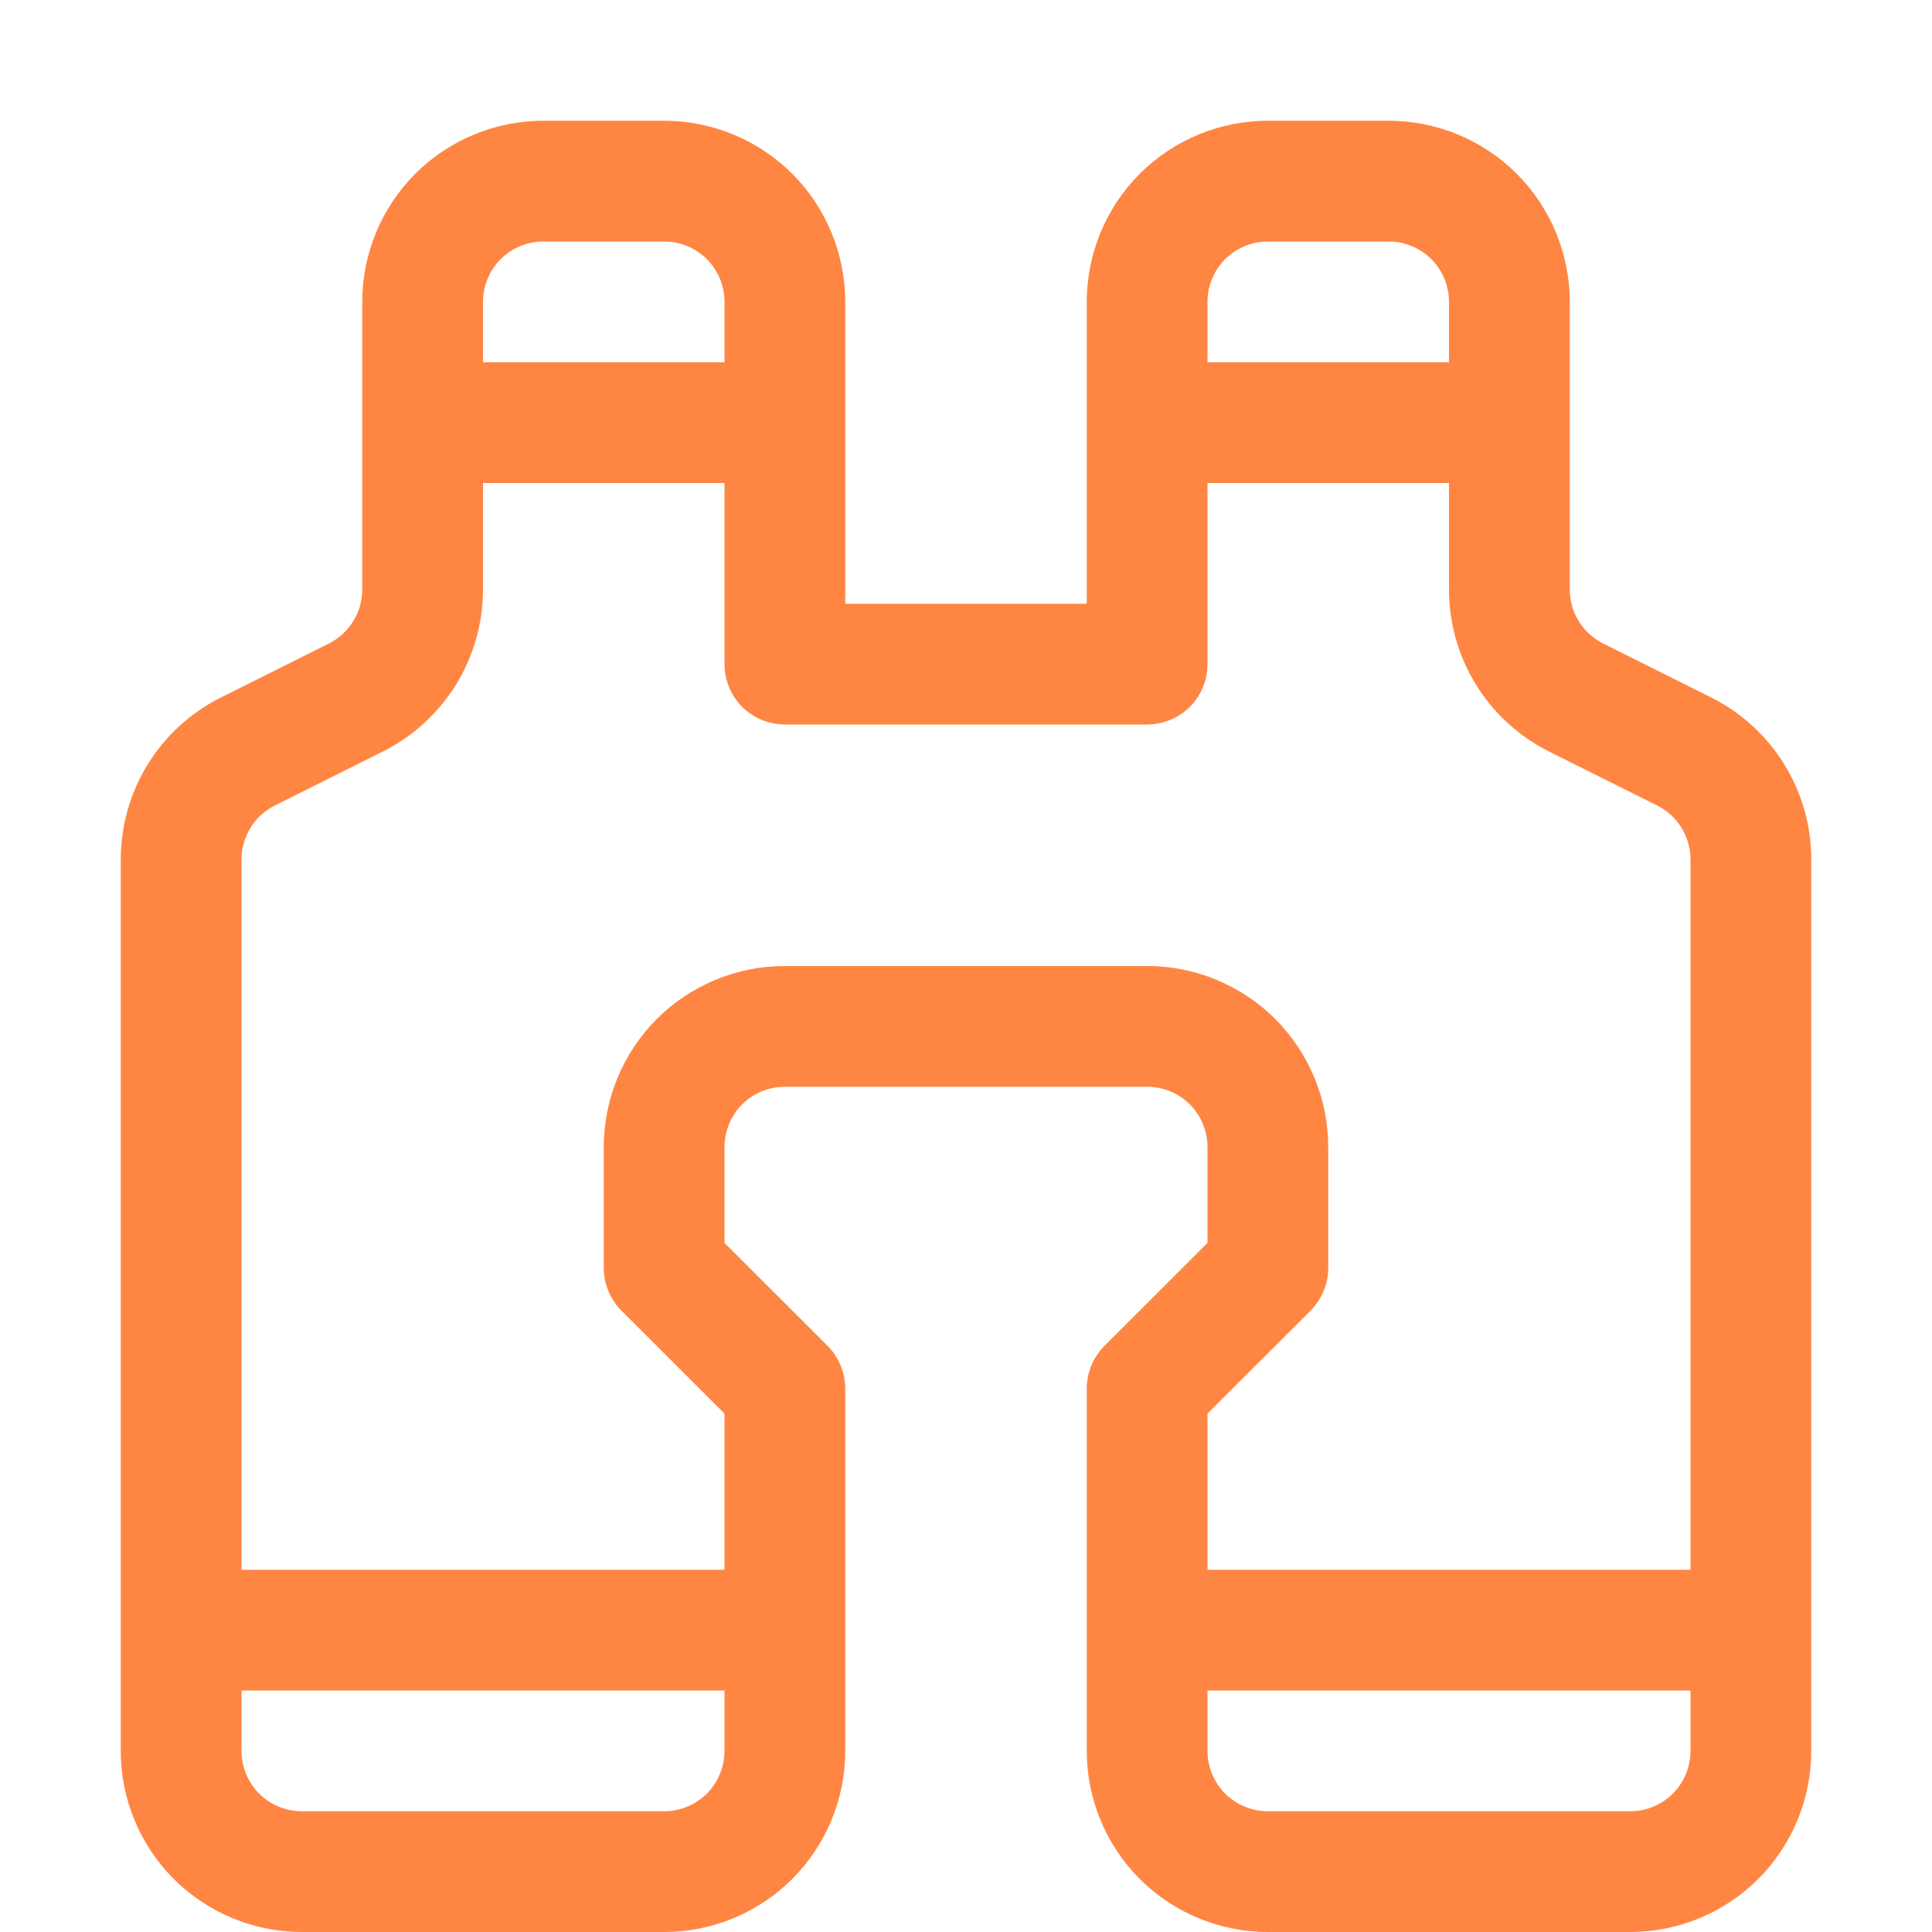 <svg width="16" height="16" viewBox="0 0 16 16" fill="none" xmlns="http://www.w3.org/2000/svg">
<path d="M3 2.5C3 2.102 3.158 1.721 3.439 1.439C3.721 1.158 4.102 1 4.5 1H5.5C5.898 1 6.279 1.158 6.561 1.439C6.842 1.721 7 2.102 7 2.5V5H9V2.5C9 2.102 9.158 1.721 9.439 1.439C9.721 1.158 10.102 1 10.5 1H11.5C11.898 1 12.279 1.158 12.561 1.439C12.842 1.721 13 2.102 13 2.5V4.882C13 4.975 13.026 5.066 13.075 5.145C13.123 5.224 13.193 5.287 13.276 5.329L14.171 5.776C14.42 5.901 14.63 6.092 14.776 6.329C14.923 6.566 15 6.839 15 7.118V14.5C15 14.898 14.842 15.279 14.561 15.561C14.279 15.842 13.898 16 13.5 16H10.5C10.102 16 9.721 15.842 9.439 15.561C9.158 15.279 9 14.898 9 14.5V11.5C9 11.434 9.013 11.369 9.038 11.309C9.063 11.248 9.1 11.193 9.146 11.146L10 10.293V9.5C10 9.367 9.947 9.24 9.854 9.146C9.76 9.053 9.633 9 9.5 9H6.5C6.367 9 6.24 9.053 6.146 9.146C6.053 9.24 6 9.367 6 9.5V10.293L6.854 11.146C6.9 11.193 6.937 11.248 6.962 11.309C6.987 11.369 7 11.434 7 11.5V14.5C7 14.898 6.842 15.279 6.561 15.561C6.279 15.842 5.898 16 5.5 16H2.5C2.102 16 1.721 15.842 1.439 15.561C1.158 15.279 1 14.898 1 14.5V7.118C1 6.839 1.078 6.566 1.224 6.329C1.371 6.092 1.581 5.9 1.83 5.776L2.724 5.329C2.807 5.287 2.877 5.224 2.925 5.145C2.974 5.066 3 4.975 3 4.882V2.5ZM4.5 2C4.367 2 4.24 2.053 4.146 2.146C4.053 2.24 4 2.367 4 2.5V3H6V2.5C6 2.367 5.947 2.24 5.854 2.146C5.76 2.053 5.633 2 5.5 2H4.5ZM6 4H4V4.882C4 5.161 3.922 5.434 3.776 5.671C3.629 5.908 3.419 6.1 3.17 6.224L2.276 6.671C2.193 6.713 2.123 6.776 2.075 6.855C2.026 6.934 2 7.025 2 7.118V13H6V11.707L5.146 10.854C5.1 10.807 5.063 10.752 5.038 10.691C5.013 10.631 5 10.566 5 10.5V9.5C5 9.102 5.158 8.721 5.439 8.439C5.721 8.158 6.102 8 6.5 8H9.5C9.898 8 10.279 8.158 10.561 8.439C10.842 8.721 11 9.102 11 9.5V10.5C11 10.566 10.987 10.631 10.962 10.691C10.937 10.752 10.9 10.807 10.854 10.854L10 11.707V13H14V7.118C14 7.025 13.974 6.934 13.925 6.855C13.877 6.776 13.807 6.713 13.724 6.671L12.829 6.224C12.58 6.099 12.37 5.908 12.224 5.671C12.077 5.434 12 5.161 12 4.882V4H10V5.5C10 5.633 9.947 5.76 9.854 5.854C9.76 5.947 9.633 6 9.5 6H6.5C6.367 6 6.24 5.947 6.146 5.854C6.053 5.76 6 5.633 6 5.5V4ZM10 3H12V2.5C12 2.367 11.947 2.24 11.854 2.146C11.76 2.053 11.633 2 11.5 2H10.5C10.367 2 10.24 2.053 10.146 2.146C10.053 2.24 10 2.367 10 2.5V3ZM14 14H10V14.5C10 14.633 10.053 14.76 10.146 14.854C10.24 14.947 10.367 15 10.5 15H13.5C13.633 15 13.76 14.947 13.854 14.854C13.947 14.76 14 14.633 14 14.5V14ZM6 14H2V14.5C2 14.633 2.053 14.76 2.146 14.854C2.24 14.947 2.367 15 2.5 15H5.5C5.633 15 5.76 14.947 5.854 14.854C5.947 14.76 6 14.633 6 14.5V14Z" fill="#FF8642"/>
</svg>
